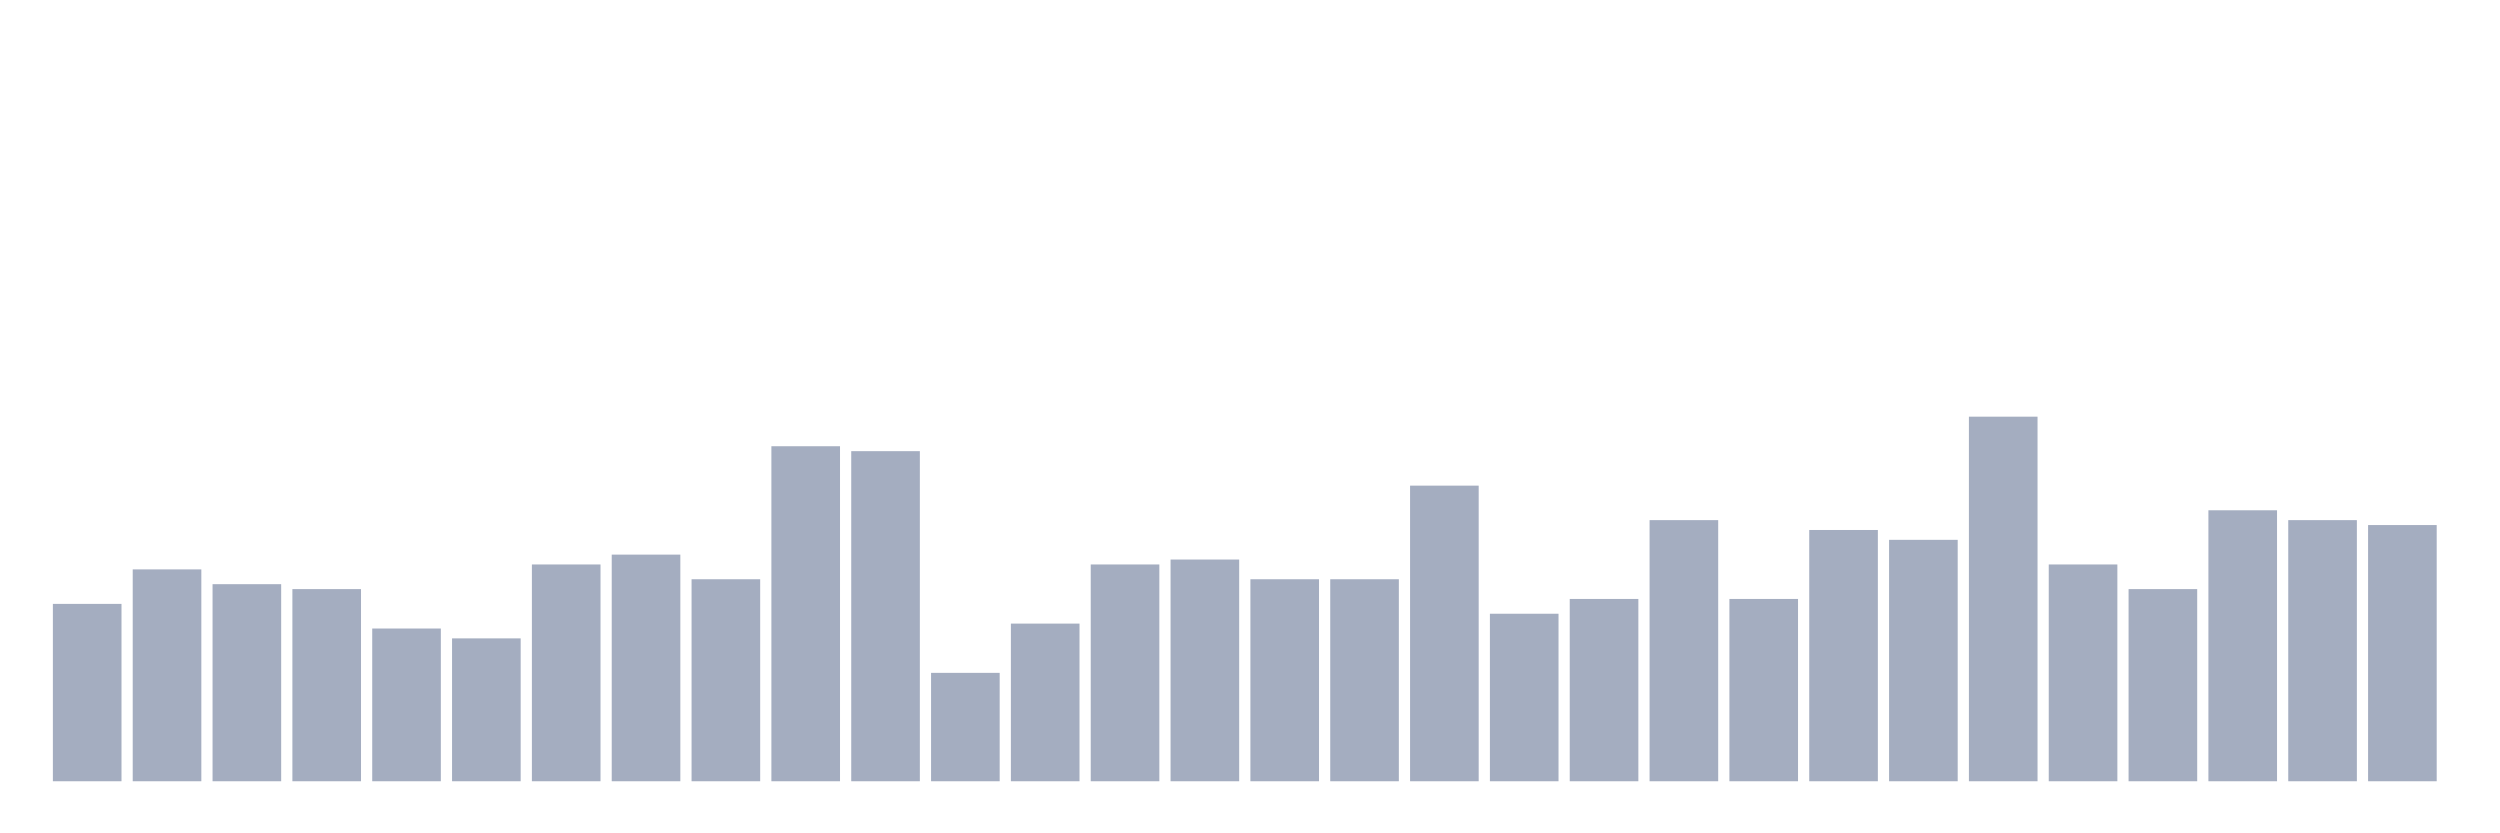 <svg xmlns="http://www.w3.org/2000/svg" viewBox="0 0 480 160"><g transform="translate(10,10)"><rect class="bar" x="0.153" width="13.175" y="105.946" height="34.054" fill="rgb(164,173,192)"></rect><rect class="bar" x="15.482" width="13.175" y="99.324" height="40.676" fill="rgb(164,173,192)"></rect><rect class="bar" x="30.81" width="13.175" y="102.162" height="37.838" fill="rgb(164,173,192)"></rect><rect class="bar" x="46.138" width="13.175" y="103.108" height="36.892" fill="rgb(164,173,192)"></rect><rect class="bar" x="61.466" width="13.175" y="110.676" height="29.324" fill="rgb(164,173,192)"></rect><rect class="bar" x="76.794" width="13.175" y="112.568" height="27.432" fill="rgb(164,173,192)"></rect><rect class="bar" x="92.123" width="13.175" y="98.378" height="41.622" fill="rgb(164,173,192)"></rect><rect class="bar" x="107.451" width="13.175" y="96.486" height="43.514" fill="rgb(164,173,192)"></rect><rect class="bar" x="122.779" width="13.175" y="101.216" height="38.784" fill="rgb(164,173,192)"></rect><rect class="bar" x="138.107" width="13.175" y="75.676" height="64.324" fill="rgb(164,173,192)"></rect><rect class="bar" x="153.436" width="13.175" y="76.622" height="63.378" fill="rgb(164,173,192)"></rect><rect class="bar" x="168.764" width="13.175" y="119.189" height="20.811" fill="rgb(164,173,192)"></rect><rect class="bar" x="184.092" width="13.175" y="109.73" height="30.27" fill="rgb(164,173,192)"></rect><rect class="bar" x="199.42" width="13.175" y="98.378" height="41.622" fill="rgb(164,173,192)"></rect><rect class="bar" x="214.748" width="13.175" y="97.432" height="42.568" fill="rgb(164,173,192)"></rect><rect class="bar" x="230.077" width="13.175" y="101.216" height="38.784" fill="rgb(164,173,192)"></rect><rect class="bar" x="245.405" width="13.175" y="101.216" height="38.784" fill="rgb(164,173,192)"></rect><rect class="bar" x="260.733" width="13.175" y="83.243" height="56.757" fill="rgb(164,173,192)"></rect><rect class="bar" x="276.061" width="13.175" y="107.838" height="32.162" fill="rgb(164,173,192)"></rect><rect class="bar" x="291.39" width="13.175" y="105" height="35" fill="rgb(164,173,192)"></rect><rect class="bar" x="306.718" width="13.175" y="89.865" height="50.135" fill="rgb(164,173,192)"></rect><rect class="bar" x="322.046" width="13.175" y="105" height="35" fill="rgb(164,173,192)"></rect><rect class="bar" x="337.374" width="13.175" y="91.757" height="48.243" fill="rgb(164,173,192)"></rect><rect class="bar" x="352.702" width="13.175" y="93.649" height="46.351" fill="rgb(164,173,192)"></rect><rect class="bar" x="368.031" width="13.175" y="70" height="70" fill="rgb(164,173,192)"></rect><rect class="bar" x="383.359" width="13.175" y="98.378" height="41.622" fill="rgb(164,173,192)"></rect><rect class="bar" x="398.687" width="13.175" y="103.108" height="36.892" fill="rgb(164,173,192)"></rect><rect class="bar" x="414.015" width="13.175" y="87.973" height="52.027" fill="rgb(164,173,192)"></rect><rect class="bar" x="429.344" width="13.175" y="89.865" height="50.135" fill="rgb(164,173,192)"></rect><rect class="bar" x="444.672" width="13.175" y="90.811" height="49.189" fill="rgb(164,173,192)"></rect></g></svg>